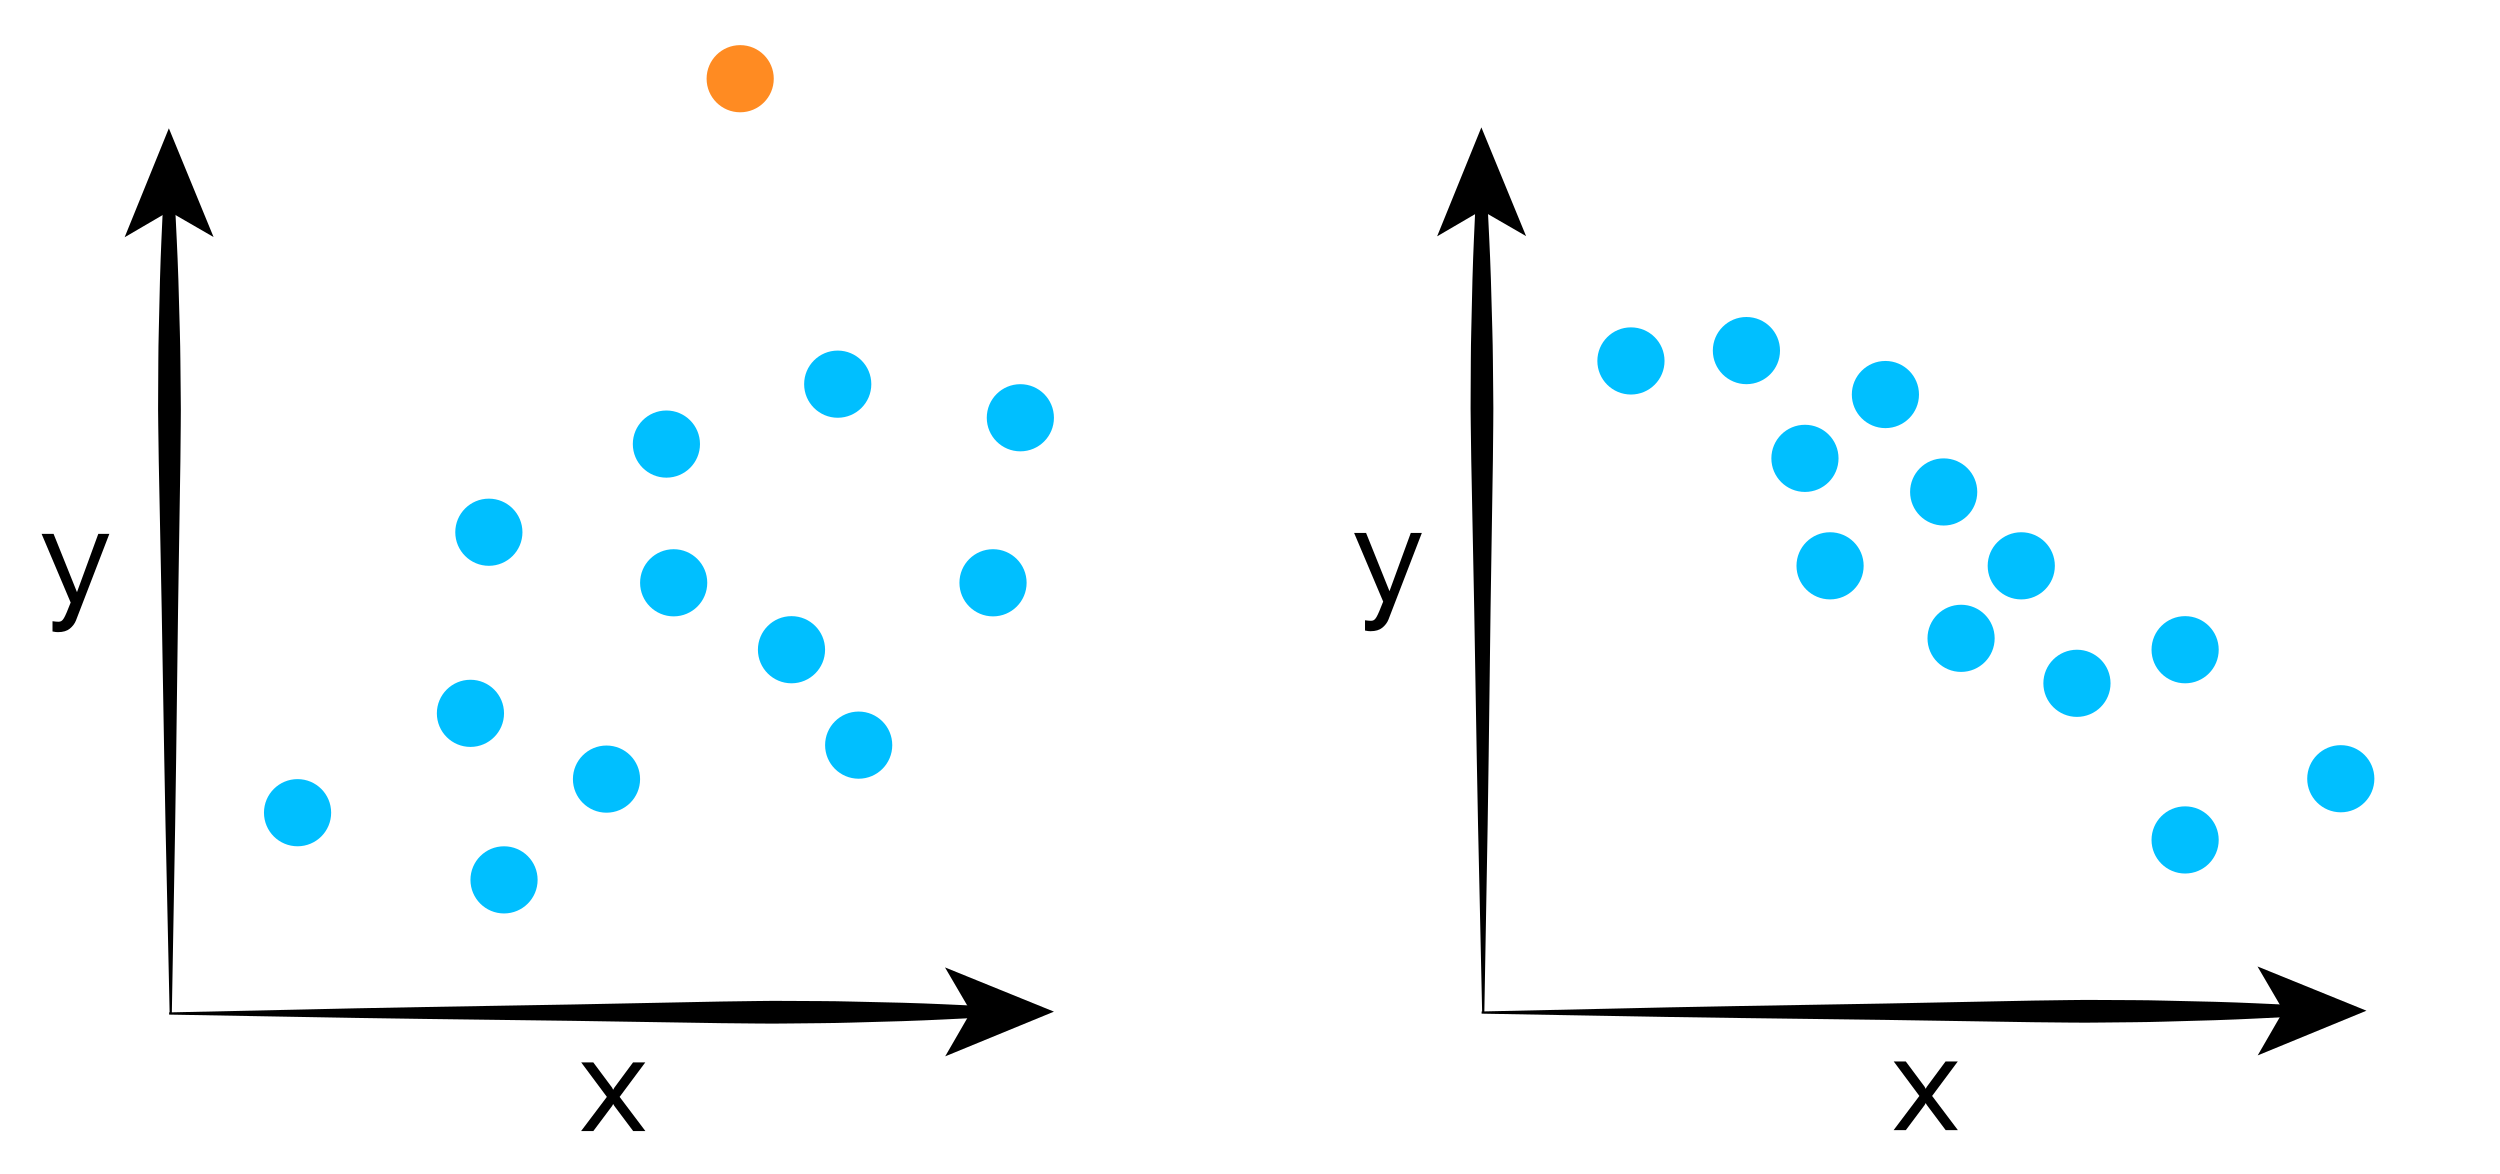 <?xml version="1.0" encoding="utf-8"?>
<!-- Generator: Adobe Illustrator 16.0.4, SVG Export Plug-In . SVG Version: 6.00 Build 0)  -->
<!DOCTYPE svg PUBLIC "-//W3C//DTD SVG 1.1//EN" "http://www.w3.org/Graphics/SVG/1.1/DTD/svg11.dtd">
<svg version="1.1" id="Layer_1" xmlns="http://www.w3.org/2000/svg" xmlns:xlink="http://www.w3.org/1999/xlink" x="0px" y="0px"
	 width="380px" height="178.5px" viewBox="0 0 380 178.5" enable-background="new 0 0 380 178.5" xml:space="preserve">
<circle fill="#00BFFF" cx="130.519" cy="113.261" r="5.105"/>
<circle fill="#00BFFF" cx="74.307" cy="80.899" r="5.105"/>
<circle fill="#00BFFF" cx="101.293" cy="67.5" r="5.105"/>
<circle fill="#00BFFF" cx="150.94" cy="88.584" r="5.106"/>
<circle fill="#00BFFF" cx="92.188" cy="118.425" r="5.105"/>
<circle fill="#00BFFF" cx="120.307" cy="98.758" r="5.105"/>
<circle fill="#00BFFF" cx="71.507" cy="108.428" r="5.105"/>
<circle fill="#00BFFF" cx="102.398" cy="88.584" r="5.105"/>
<circle fill="#00BFFF" cx="127.334" cy="58.394" r="5.106"/>
<circle fill="#00BFFF" cx="76.613" cy="133.741" r="5.105"/>
<circle fill="#00BFFF" cx="45.229" cy="123.53" r="5.106"/>
<circle fill="#FF8B22" cx="112.508" cy="11.964" r="5.105"/>
<circle fill="#00BFFF" cx="155.094" cy="63.5" r="5.105"/>
<g>
	<path d="M90.182,161.486l2.859,3.84l0.16,0.32l0.18-0.32l2.841-3.84h1.86l-3.9,5.24l3.92,5.199h-1.859l-2.861-3.818l-0.18-0.301
		l-0.16,0.301l-2.859,3.818h-1.859l3.92-5.199l-3.9-5.24H90.182z"/>
</g>
<g>
	<path d="M7.981,94.424c0.173,0.027,0.347,0.047,0.52,0.061c0.173,0.013,0.307,0.02,0.4,0.02c0.16,0,0.303-0.037,0.43-0.109
		c0.126-0.074,0.253-0.218,0.38-0.431c0.126-0.213,0.27-0.51,0.43-0.89c0.16-0.381,0.36-0.877,0.6-1.49l-4.42-10.44h1.82l3.56,8.86
		l3.24-8.86h1.68l-5.08,13.18c-0.187,0.466-0.497,0.876-0.93,1.23c-0.433,0.353-1.03,0.529-1.79,0.529
		c-0.12,0-0.244-0.007-0.37-0.02c-0.127-0.014-0.284-0.041-0.47-0.08V94.424z"/>
</g>
<g>
	<g>
		<path d="M25.704,153.885c0,0,7.672-0.164,19.181-0.417c11.509-0.282,26.851-0.528,42.195-0.788
			c7.673-0.152,15.34-0.307,22.535-0.449c3.596-0.028,7.074-0.138,10.37-0.09c3.295,0.026,6.413,0.01,9.289,0.092
			c5.757,0.106,10.551,0.248,13.909,0.402c3.356,0.149,5.274,0.24,5.274,0.24l0.002,1.839c0,0-1.916,0.093-5.271,0.256
			c-3.356,0.169-8.152,0.333-13.904,0.468c-2.876,0.09-5.994,0.09-9.29,0.131c-3.297,0.062-6.773-0.032-10.371-0.047
			c-7.195-0.115-14.865-0.235-22.538-0.354c-15.344-0.193-30.688-0.378-42.196-0.607c-11.511-0.203-19.183-0.341-19.183-0.341
			L25.704,153.885z"/>
		<g>
			<polygon points="160.199,153.77 143.669,160.564 147.581,153.793 143.639,147.045 			"/>
		</g>
	</g>
</g>
<g>
	<g>
		<path d="M25.784,153.998c0,0-0.165-7.672-0.417-19.182c-0.282-11.508-0.529-26.851-0.789-42.195
			c-0.151-7.673-0.306-15.34-0.448-22.535c-0.029-3.596-0.138-7.074-0.09-10.37c0.026-3.295,0.01-6.413,0.092-9.289
			c0.106-5.757,0.248-10.551,0.402-13.909c0.149-3.356,0.24-5.274,0.24-5.274l1.839-0.002c0,0,0.092,1.916,0.256,5.271
			c0.169,3.356,0.333,8.152,0.467,13.904c0.091,2.876,0.091,5.994,0.131,9.29c0.063,3.297-0.032,6.773-0.047,10.371
			c-0.115,7.195-0.235,14.865-0.353,22.538c-0.193,15.344-0.378,30.688-0.608,42.196c-0.203,11.512-0.34,19.184-0.34,19.184
			L25.784,153.998z"/>
		<g>
			<polygon points="25.668,19.502 32.464,36.033 25.692,32.121 18.944,36.063 			"/>
		</g>
	</g>
</g>
<circle fill="#00BFFF" cx="298.084" cy="97.027" r="5.105"/>
<circle fill="#00BFFF" cx="295.439" cy="74.777" r="5.105"/>
<circle fill="#00BFFF" cx="286.582" cy="59.97" r="5.105"/>
<circle fill="#00BFFF" cx="332.138" cy="127.671" r="5.106"/>
<circle fill="#00BFFF" cx="278.171" cy="86.005" r="5.105"/>
<circle fill="#00BFFF" cx="315.697" cy="103.864" r="5.105"/>
<circle fill="#00BFFF" cx="274.352" cy="69.671" r="5.105"/>
<circle fill="#00BFFF" cx="307.233" cy="86.006" r="5.106"/>
<circle fill="#00BFFF" cx="332.139" cy="98.758" r="5.106"/>
<circle fill="#00BFFF" cx="265.456" cy="53.29" r="5.106"/>
<circle fill="#00BFFF" cx="247.904" cy="54.864" r="5.106"/>
<circle fill="#00BFFF" cx="355.8" cy="118.368" r="5.104"/>
<g>
	<path d="M289.682,161.344l2.859,3.84l0.16,0.32l0.18-0.32l2.842-3.84h1.859l-3.9,5.24l3.92,5.2h-1.858l-2.861-3.819l-0.18-0.301
		l-0.16,0.301l-2.858,3.819h-1.859l3.92-5.2l-3.9-5.24H289.682z"/>
</g>
<g>
	<path d="M207.48,94.281c0.174,0.027,0.348,0.047,0.521,0.06c0.173,0.013,0.307,0.021,0.398,0.021c0.16,0,0.305-0.037,0.432-0.11
		c0.126-0.074,0.252-0.217,0.379-0.431c0.127-0.213,0.271-0.51,0.432-0.889c0.159-0.381,0.359-0.877,0.601-1.49l-4.42-10.44h1.819
		l3.56,8.86l3.239-8.86h1.681l-5.08,13.181c-0.187,0.465-0.496,0.875-0.931,1.229c-0.434,0.353-1.028,0.53-1.788,0.53
		c-0.121,0-0.244-0.008-0.371-0.021s-0.283-0.04-0.47-0.08v-1.56H207.48z"/>
</g>
<g>
	<g>
		<path d="M225.204,153.742c0,0,7.672-0.165,19.181-0.417c11.51-0.282,26.852-0.529,42.195-0.789
			c7.673-0.151,15.34-0.306,22.535-0.448c3.596-0.029,7.074-0.138,10.37-0.09c3.295,0.025,6.413,0.01,9.289,0.092
			c5.757,0.105,10.551,0.248,13.908,0.402c3.356,0.148,5.274,0.24,5.274,0.24l0.002,1.838c0,0-1.916,0.093-5.271,0.257
			c-3.355,0.169-8.151,0.333-13.903,0.467c-2.876,0.091-5.994,0.091-9.29,0.131c-3.297,0.063-6.773-0.032-10.371-0.047
			c-7.195-0.114-14.865-0.235-22.538-0.353c-15.344-0.193-30.688-0.379-42.196-0.608c-11.511-0.203-19.183-0.34-19.183-0.34
			L225.204,153.742z"/>
		<g>
			<polygon points="359.699,153.626 343.169,160.422 347.081,153.65 343.139,146.902 			"/>
		</g>
	</g>
</g>
<g>
	<g>
		<path d="M225.284,153.855c0,0-0.165-7.672-0.417-19.183c-0.282-11.508-0.529-26.85-0.789-42.194
			c-0.151-7.673-0.307-15.34-0.448-22.536c-0.028-3.596-0.138-7.074-0.09-10.37c0.026-3.295,0.01-6.413,0.092-9.289
			c0.106-5.757,0.248-10.551,0.402-13.909c0.149-3.356,0.239-5.274,0.239-5.274l1.84-0.002c0,0,0.092,1.916,0.256,5.271
			c0.169,3.356,0.333,8.152,0.467,13.904c0.091,2.876,0.091,5.994,0.131,9.29c0.062,3.297-0.031,6.773-0.047,10.371
			c-0.115,7.195-0.234,14.865-0.354,22.538c-0.192,15.344-0.377,30.688-0.607,42.196c-0.203,11.513-0.34,19.185-0.34,19.185
			L225.284,153.855z"/>
		<g>
			<polygon points="225.168,19.36 231.964,35.89 225.191,31.978 218.443,35.92 			"/>
		</g>
	</g>
</g>
</svg>
